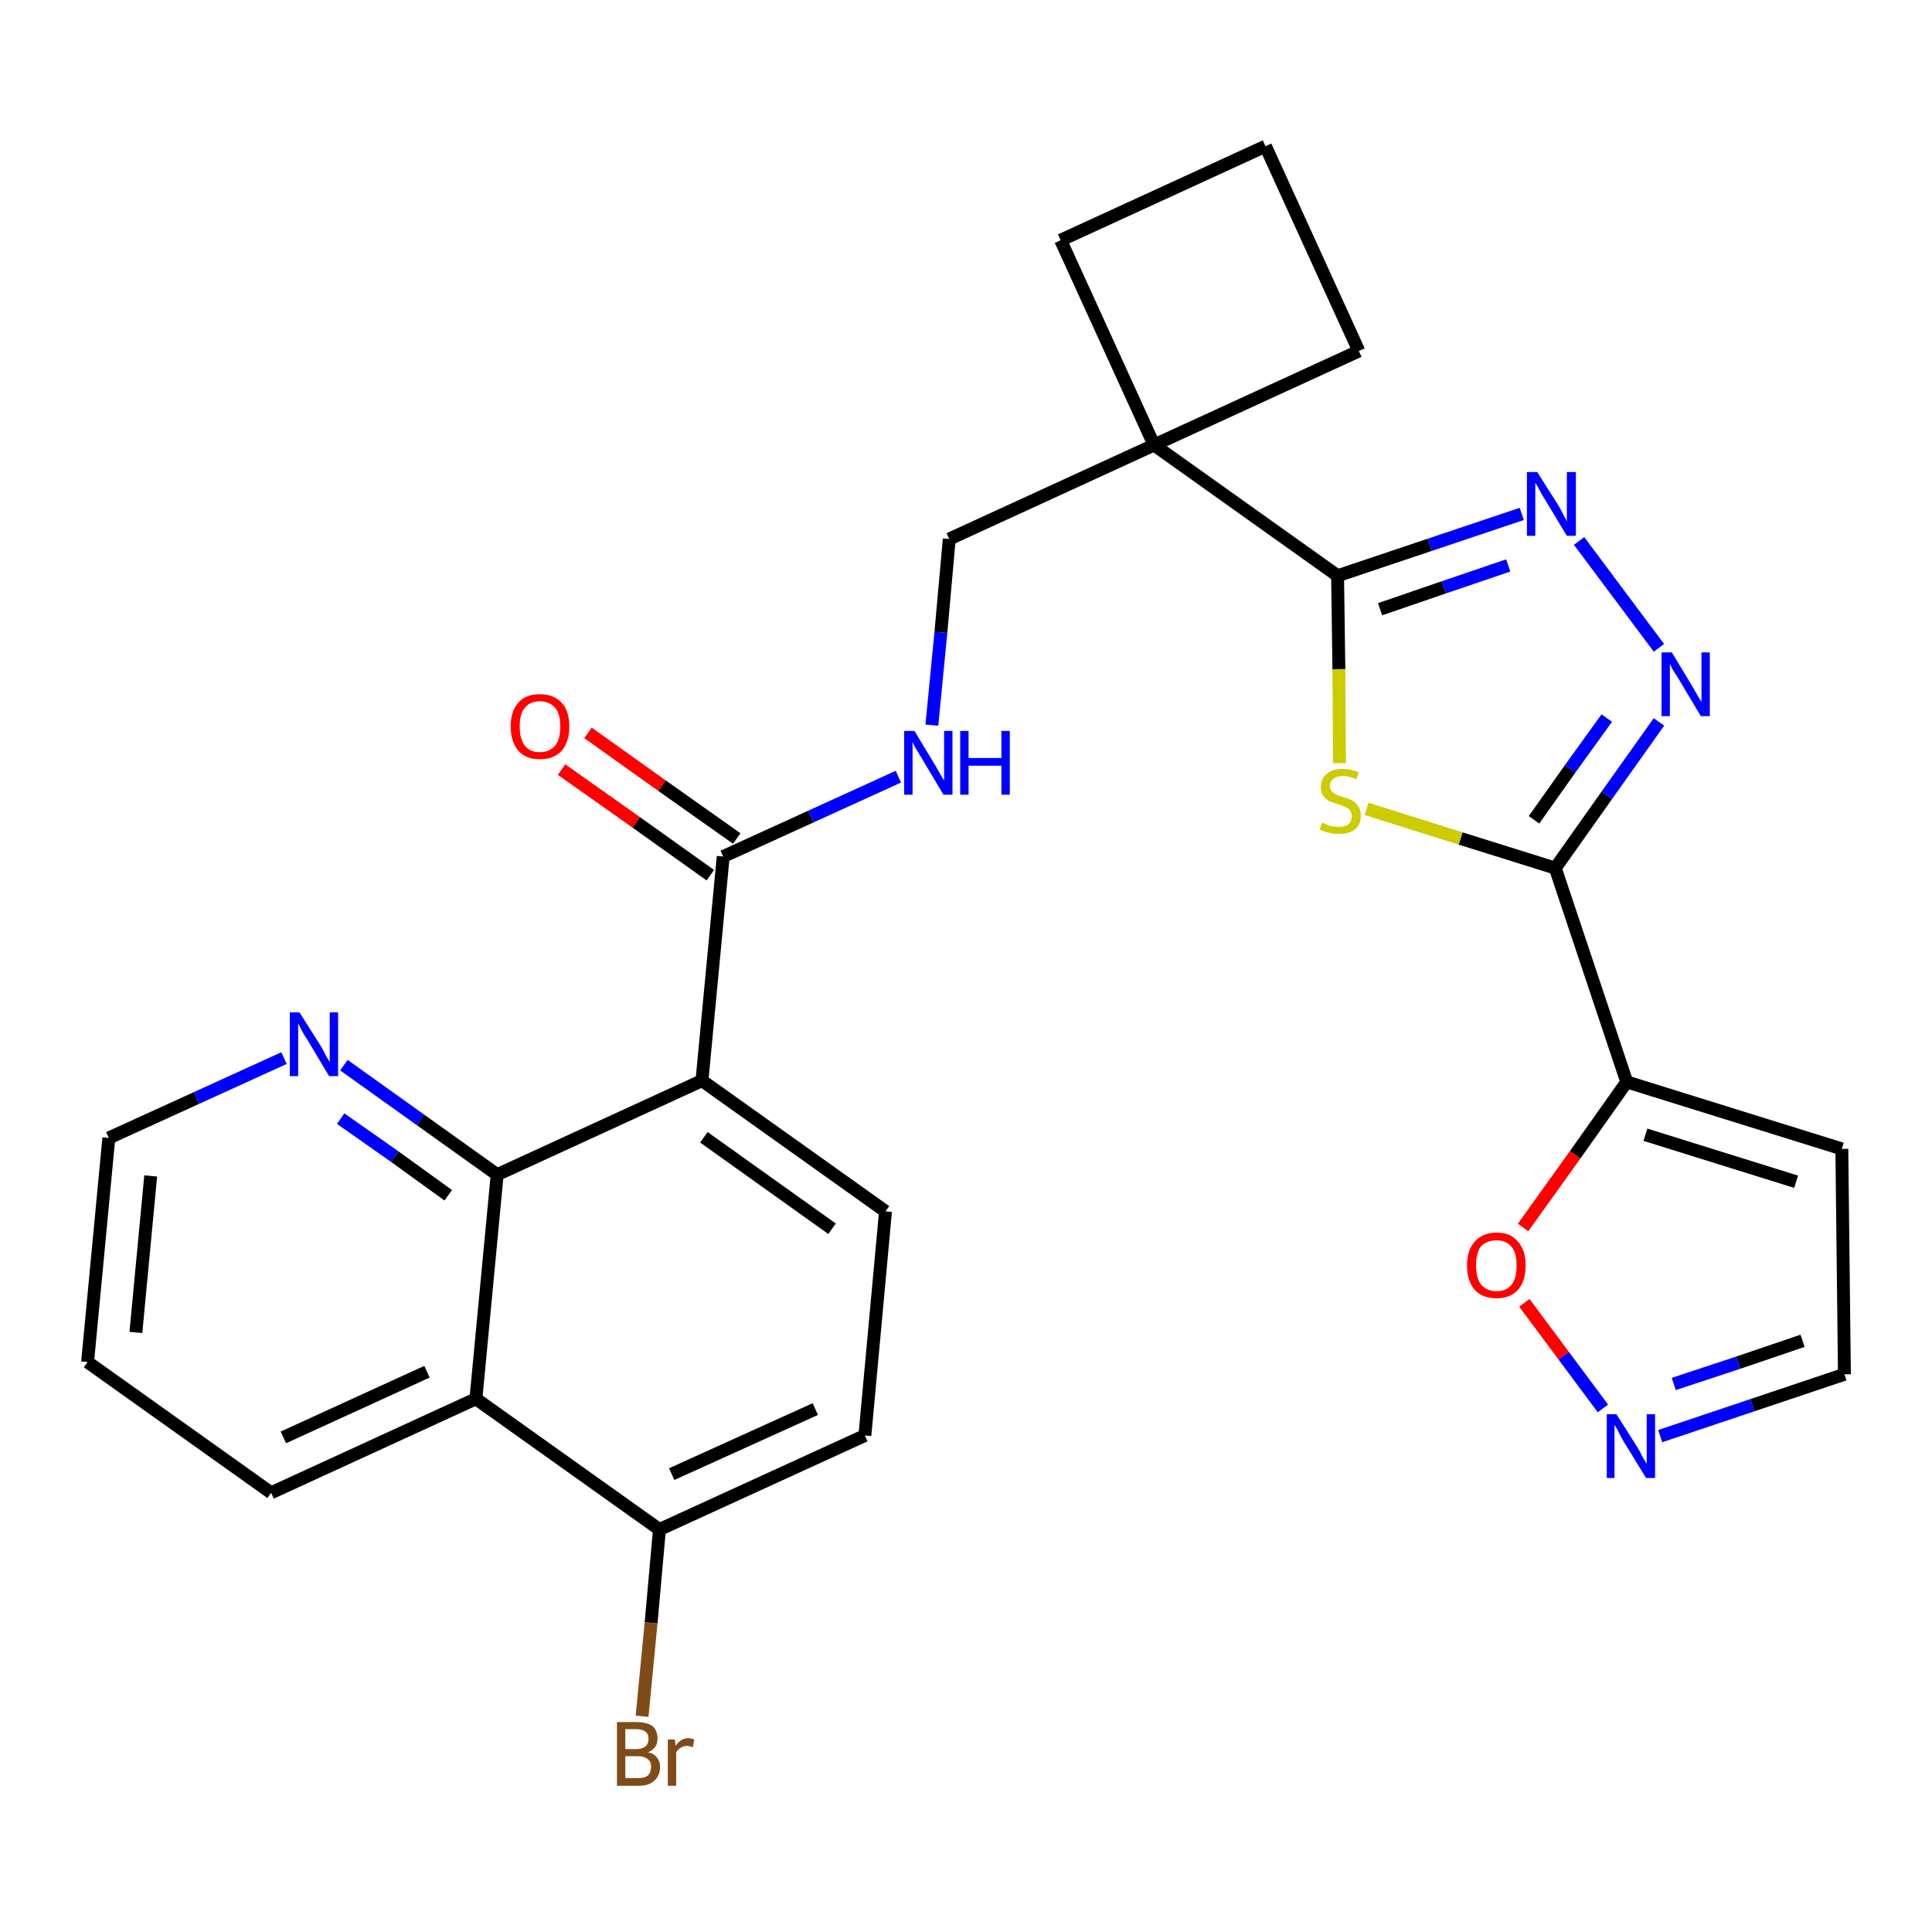 <?xml version='1.0' encoding='iso-8859-1'?>
<svg version='1.1' baseProfile='full'
              xmlns='http://www.w3.org/2000/svg'
                      xmlns:rdkit='http://www.rdkit.org/xml'
                      xmlns:xlink='http://www.w3.org/1999/xlink'
                  xml:space='preserve'
width='300px' height='300px' viewBox='0 0 300 300'>
<!-- END OF HEADER -->
<path class='bond-0 atom-0 atom-1' d='M 87.2,119.5 L 98.8,127.7' style='fill:none;fill-rule:evenodd;stroke:#FF0000;stroke-width:2.0px;stroke-linecap:butt;stroke-linejoin:miter;stroke-opacity:1' />
<path class='bond-0 atom-0 atom-1' d='M 98.8,127.7 L 110.3,135.9' style='fill:none;fill-rule:evenodd;stroke:#000000;stroke-width:2.0px;stroke-linecap:butt;stroke-linejoin:miter;stroke-opacity:1' />
<path class='bond-0 atom-0 atom-1' d='M 91.3,113.8 L 102.8,122.0' style='fill:none;fill-rule:evenodd;stroke:#FF0000;stroke-width:2.0px;stroke-linecap:butt;stroke-linejoin:miter;stroke-opacity:1' />
<path class='bond-0 atom-0 atom-1' d='M 102.8,122.0 L 114.4,130.2' style='fill:none;fill-rule:evenodd;stroke:#000000;stroke-width:2.0px;stroke-linecap:butt;stroke-linejoin:miter;stroke-opacity:1' />
<path class='bond-1 atom-1 atom-2' d='M 112.3,133.0 L 125.9,126.8' style='fill:none;fill-rule:evenodd;stroke:#000000;stroke-width:2.0px;stroke-linecap:butt;stroke-linejoin:miter;stroke-opacity:1' />
<path class='bond-1 atom-1 atom-2' d='M 125.9,126.8 L 139.5,120.6' style='fill:none;fill-rule:evenodd;stroke:#0000FF;stroke-width:2.0px;stroke-linecap:butt;stroke-linejoin:miter;stroke-opacity:1' />
<path class='bond-17 atom-1 atom-18' d='M 112.3,133.0 L 109.0,167.8' style='fill:none;fill-rule:evenodd;stroke:#000000;stroke-width:2.0px;stroke-linecap:butt;stroke-linejoin:miter;stroke-opacity:1' />
<path class='bond-2 atom-2 atom-3' d='M 144.7,112.6 L 146.1,98.2' style='fill:none;fill-rule:evenodd;stroke:#0000FF;stroke-width:2.0px;stroke-linecap:butt;stroke-linejoin:miter;stroke-opacity:1' />
<path class='bond-2 atom-2 atom-3' d='M 146.1,98.2 L 147.4,83.7' style='fill:none;fill-rule:evenodd;stroke:#000000;stroke-width:2.0px;stroke-linecap:butt;stroke-linejoin:miter;stroke-opacity:1' />
<path class='bond-3 atom-3 atom-4' d='M 147.4,83.7 L 179.2,69.1' style='fill:none;fill-rule:evenodd;stroke:#000000;stroke-width:2.0px;stroke-linecap:butt;stroke-linejoin:miter;stroke-opacity:1' />
<path class='bond-4 atom-4 atom-5' d='M 179.2,69.1 L 207.7,89.4' style='fill:none;fill-rule:evenodd;stroke:#000000;stroke-width:2.0px;stroke-linecap:butt;stroke-linejoin:miter;stroke-opacity:1' />
<path class='bond-14 atom-4 atom-15' d='M 179.2,69.1 L 164.7,37.3' style='fill:none;fill-rule:evenodd;stroke:#000000;stroke-width:2.0px;stroke-linecap:butt;stroke-linejoin:miter;stroke-opacity:1' />
<path class='bond-28 atom-17 atom-4' d='M 211.0,54.5 L 179.2,69.1' style='fill:none;fill-rule:evenodd;stroke:#000000;stroke-width:2.0px;stroke-linecap:butt;stroke-linejoin:miter;stroke-opacity:1' />
<path class='bond-5 atom-5 atom-6' d='M 207.7,89.4 L 222.0,84.6' style='fill:none;fill-rule:evenodd;stroke:#000000;stroke-width:2.0px;stroke-linecap:butt;stroke-linejoin:miter;stroke-opacity:1' />
<path class='bond-5 atom-5 atom-6' d='M 222.0,84.6 L 236.3,79.8' style='fill:none;fill-rule:evenodd;stroke:#0000FF;stroke-width:2.0px;stroke-linecap:butt;stroke-linejoin:miter;stroke-opacity:1' />
<path class='bond-5 atom-5 atom-6' d='M 214.3,94.6 L 224.2,91.2' style='fill:none;fill-rule:evenodd;stroke:#000000;stroke-width:2.0px;stroke-linecap:butt;stroke-linejoin:miter;stroke-opacity:1' />
<path class='bond-5 atom-5 atom-6' d='M 224.2,91.2 L 234.2,87.8' style='fill:none;fill-rule:evenodd;stroke:#0000FF;stroke-width:2.0px;stroke-linecap:butt;stroke-linejoin:miter;stroke-opacity:1' />
<path class='bond-30 atom-14 atom-5' d='M 208.0,118.5 L 207.9,103.9' style='fill:none;fill-rule:evenodd;stroke:#CCCC00;stroke-width:2.0px;stroke-linecap:butt;stroke-linejoin:miter;stroke-opacity:1' />
<path class='bond-30 atom-14 atom-5' d='M 207.9,103.9 L 207.7,89.4' style='fill:none;fill-rule:evenodd;stroke:#000000;stroke-width:2.0px;stroke-linecap:butt;stroke-linejoin:miter;stroke-opacity:1' />
<path class='bond-6 atom-6 atom-7' d='M 245.2,84.0 L 257.6,100.6' style='fill:none;fill-rule:evenodd;stroke:#0000FF;stroke-width:2.0px;stroke-linecap:butt;stroke-linejoin:miter;stroke-opacity:1' />
<path class='bond-7 atom-7 atom-8' d='M 257.6,112.1 L 249.5,123.5' style='fill:none;fill-rule:evenodd;stroke:#0000FF;stroke-width:2.0px;stroke-linecap:butt;stroke-linejoin:miter;stroke-opacity:1' />
<path class='bond-7 atom-7 atom-8' d='M 249.5,123.5 L 241.5,134.8' style='fill:none;fill-rule:evenodd;stroke:#000000;stroke-width:2.0px;stroke-linecap:butt;stroke-linejoin:miter;stroke-opacity:1' />
<path class='bond-7 atom-7 atom-8' d='M 249.5,111.5 L 243.8,119.4' style='fill:none;fill-rule:evenodd;stroke:#0000FF;stroke-width:2.0px;stroke-linecap:butt;stroke-linejoin:miter;stroke-opacity:1' />
<path class='bond-7 atom-7 atom-8' d='M 243.8,119.4 L 238.2,127.3' style='fill:none;fill-rule:evenodd;stroke:#000000;stroke-width:2.0px;stroke-linecap:butt;stroke-linejoin:miter;stroke-opacity:1' />
<path class='bond-8 atom-8 atom-9' d='M 241.5,134.8 L 252.6,168.0' style='fill:none;fill-rule:evenodd;stroke:#000000;stroke-width:2.0px;stroke-linecap:butt;stroke-linejoin:miter;stroke-opacity:1' />
<path class='bond-13 atom-8 atom-14' d='M 241.5,134.8 L 226.8,130.2' style='fill:none;fill-rule:evenodd;stroke:#000000;stroke-width:2.0px;stroke-linecap:butt;stroke-linejoin:miter;stroke-opacity:1' />
<path class='bond-13 atom-8 atom-14' d='M 226.8,130.2 L 212.2,125.6' style='fill:none;fill-rule:evenodd;stroke:#CCCC00;stroke-width:2.0px;stroke-linecap:butt;stroke-linejoin:miter;stroke-opacity:1' />
<path class='bond-9 atom-9 atom-10' d='M 252.6,168.0 L 286.0,178.4' style='fill:none;fill-rule:evenodd;stroke:#000000;stroke-width:2.0px;stroke-linecap:butt;stroke-linejoin:miter;stroke-opacity:1' />
<path class='bond-9 atom-9 atom-10' d='M 255.5,176.2 L 278.9,183.5' style='fill:none;fill-rule:evenodd;stroke:#000000;stroke-width:2.0px;stroke-linecap:butt;stroke-linejoin:miter;stroke-opacity:1' />
<path class='bond-32 atom-13 atom-9' d='M 236.5,190.6 L 244.6,179.3' style='fill:none;fill-rule:evenodd;stroke:#FF0000;stroke-width:2.0px;stroke-linecap:butt;stroke-linejoin:miter;stroke-opacity:1' />
<path class='bond-32 atom-13 atom-9' d='M 244.6,179.3 L 252.6,168.0' style='fill:none;fill-rule:evenodd;stroke:#000000;stroke-width:2.0px;stroke-linecap:butt;stroke-linejoin:miter;stroke-opacity:1' />
<path class='bond-10 atom-10 atom-11' d='M 286.0,178.4 L 286.4,213.4' style='fill:none;fill-rule:evenodd;stroke:#000000;stroke-width:2.0px;stroke-linecap:butt;stroke-linejoin:miter;stroke-opacity:1' />
<path class='bond-11 atom-11 atom-12' d='M 286.4,213.4 L 272.1,218.2' style='fill:none;fill-rule:evenodd;stroke:#000000;stroke-width:2.0px;stroke-linecap:butt;stroke-linejoin:miter;stroke-opacity:1' />
<path class='bond-11 atom-11 atom-12' d='M 272.1,218.2 L 257.8,223.0' style='fill:none;fill-rule:evenodd;stroke:#0000FF;stroke-width:2.0px;stroke-linecap:butt;stroke-linejoin:miter;stroke-opacity:1' />
<path class='bond-11 atom-11 atom-12' d='M 279.9,208.2 L 269.9,211.6' style='fill:none;fill-rule:evenodd;stroke:#000000;stroke-width:2.0px;stroke-linecap:butt;stroke-linejoin:miter;stroke-opacity:1' />
<path class='bond-11 atom-11 atom-12' d='M 269.9,211.6 L 259.9,214.9' style='fill:none;fill-rule:evenodd;stroke:#0000FF;stroke-width:2.0px;stroke-linecap:butt;stroke-linejoin:miter;stroke-opacity:1' />
<path class='bond-12 atom-12 atom-13' d='M 248.9,218.7 L 242.8,210.5' style='fill:none;fill-rule:evenodd;stroke:#0000FF;stroke-width:2.0px;stroke-linecap:butt;stroke-linejoin:miter;stroke-opacity:1' />
<path class='bond-12 atom-12 atom-13' d='M 242.8,210.5 L 236.7,202.3' style='fill:none;fill-rule:evenodd;stroke:#FF0000;stroke-width:2.0px;stroke-linecap:butt;stroke-linejoin:miter;stroke-opacity:1' />
<path class='bond-15 atom-15 atom-16' d='M 164.7,37.3 L 196.5,22.7' style='fill:none;fill-rule:evenodd;stroke:#000000;stroke-width:2.0px;stroke-linecap:butt;stroke-linejoin:miter;stroke-opacity:1' />
<path class='bond-16 atom-16 atom-17' d='M 196.5,22.7 L 211.0,54.5' style='fill:none;fill-rule:evenodd;stroke:#000000;stroke-width:2.0px;stroke-linecap:butt;stroke-linejoin:miter;stroke-opacity:1' />
<path class='bond-18 atom-18 atom-19' d='M 109.0,167.8 L 137.5,188.1' style='fill:none;fill-rule:evenodd;stroke:#000000;stroke-width:2.0px;stroke-linecap:butt;stroke-linejoin:miter;stroke-opacity:1' />
<path class='bond-18 atom-18 atom-19' d='M 109.3,176.6 L 129.2,190.8' style='fill:none;fill-rule:evenodd;stroke:#000000;stroke-width:2.0px;stroke-linecap:butt;stroke-linejoin:miter;stroke-opacity:1' />
<path class='bond-29 atom-28 atom-18' d='M 77.2,182.4 L 109.0,167.8' style='fill:none;fill-rule:evenodd;stroke:#000000;stroke-width:2.0px;stroke-linecap:butt;stroke-linejoin:miter;stroke-opacity:1' />
<path class='bond-19 atom-19 atom-20' d='M 137.5,188.1 L 134.3,222.9' style='fill:none;fill-rule:evenodd;stroke:#000000;stroke-width:2.0px;stroke-linecap:butt;stroke-linejoin:miter;stroke-opacity:1' />
<path class='bond-20 atom-20 atom-21' d='M 134.3,222.9 L 102.4,237.5' style='fill:none;fill-rule:evenodd;stroke:#000000;stroke-width:2.0px;stroke-linecap:butt;stroke-linejoin:miter;stroke-opacity:1' />
<path class='bond-20 atom-20 atom-21' d='M 126.6,218.8 L 104.3,228.9' style='fill:none;fill-rule:evenodd;stroke:#000000;stroke-width:2.0px;stroke-linecap:butt;stroke-linejoin:miter;stroke-opacity:1' />
<path class='bond-21 atom-21 atom-22' d='M 102.4,237.5 L 101.1,252.0' style='fill:none;fill-rule:evenodd;stroke:#000000;stroke-width:2.0px;stroke-linecap:butt;stroke-linejoin:miter;stroke-opacity:1' />
<path class='bond-21 atom-21 atom-22' d='M 101.1,252.0 L 99.7,266.5' style='fill:none;fill-rule:evenodd;stroke:#7F4C19;stroke-width:2.0px;stroke-linecap:butt;stroke-linejoin:miter;stroke-opacity:1' />
<path class='bond-22 atom-21 atom-23' d='M 102.4,237.5 L 73.9,217.2' style='fill:none;fill-rule:evenodd;stroke:#000000;stroke-width:2.0px;stroke-linecap:butt;stroke-linejoin:miter;stroke-opacity:1' />
<path class='bond-23 atom-23 atom-24' d='M 73.9,217.2 L 42.1,231.8' style='fill:none;fill-rule:evenodd;stroke:#000000;stroke-width:2.0px;stroke-linecap:butt;stroke-linejoin:miter;stroke-opacity:1' />
<path class='bond-23 atom-23 atom-24' d='M 66.3,213.0 L 44.0,223.2' style='fill:none;fill-rule:evenodd;stroke:#000000;stroke-width:2.0px;stroke-linecap:butt;stroke-linejoin:miter;stroke-opacity:1' />
<path class='bond-31 atom-28 atom-23' d='M 77.2,182.4 L 73.9,217.2' style='fill:none;fill-rule:evenodd;stroke:#000000;stroke-width:2.0px;stroke-linecap:butt;stroke-linejoin:miter;stroke-opacity:1' />
<path class='bond-24 atom-24 atom-25' d='M 42.1,231.8 L 13.6,211.5' style='fill:none;fill-rule:evenodd;stroke:#000000;stroke-width:2.0px;stroke-linecap:butt;stroke-linejoin:miter;stroke-opacity:1' />
<path class='bond-25 atom-25 atom-26' d='M 13.6,211.5 L 16.9,176.7' style='fill:none;fill-rule:evenodd;stroke:#000000;stroke-width:2.0px;stroke-linecap:butt;stroke-linejoin:miter;stroke-opacity:1' />
<path class='bond-25 atom-25 atom-26' d='M 21.1,206.9 L 23.4,182.6' style='fill:none;fill-rule:evenodd;stroke:#000000;stroke-width:2.0px;stroke-linecap:butt;stroke-linejoin:miter;stroke-opacity:1' />
<path class='bond-26 atom-26 atom-27' d='M 16.9,176.7 L 30.5,170.5' style='fill:none;fill-rule:evenodd;stroke:#000000;stroke-width:2.0px;stroke-linecap:butt;stroke-linejoin:miter;stroke-opacity:1' />
<path class='bond-26 atom-26 atom-27' d='M 30.5,170.5 L 44.1,164.3' style='fill:none;fill-rule:evenodd;stroke:#0000FF;stroke-width:2.0px;stroke-linecap:butt;stroke-linejoin:miter;stroke-opacity:1' />
<path class='bond-27 atom-27 atom-28' d='M 53.4,165.4 L 65.3,173.9' style='fill:none;fill-rule:evenodd;stroke:#0000FF;stroke-width:2.0px;stroke-linecap:butt;stroke-linejoin:miter;stroke-opacity:1' />
<path class='bond-27 atom-27 atom-28' d='M 65.3,173.9 L 77.2,182.4' style='fill:none;fill-rule:evenodd;stroke:#000000;stroke-width:2.0px;stroke-linecap:butt;stroke-linejoin:miter;stroke-opacity:1' />
<path class='bond-27 atom-27 atom-28' d='M 52.9,173.7 L 61.3,179.6' style='fill:none;fill-rule:evenodd;stroke:#0000FF;stroke-width:2.0px;stroke-linecap:butt;stroke-linejoin:miter;stroke-opacity:1' />
<path class='bond-27 atom-27 atom-28' d='M 61.3,179.6 L 69.6,185.6' style='fill:none;fill-rule:evenodd;stroke:#000000;stroke-width:2.0px;stroke-linecap:butt;stroke-linejoin:miter;stroke-opacity:1' />
<path  class='atom-0' d='M 79.3 112.8
Q 79.3 110.4, 80.5 109.1
Q 81.6 107.8, 83.8 107.8
Q 86.0 107.8, 87.2 109.1
Q 88.4 110.4, 88.4 112.8
Q 88.4 115.2, 87.2 116.6
Q 86.0 117.9, 83.8 117.9
Q 81.7 117.9, 80.5 116.6
Q 79.3 115.2, 79.3 112.8
M 83.8 116.8
Q 85.3 116.8, 86.2 115.8
Q 87.0 114.8, 87.0 112.8
Q 87.0 110.8, 86.2 109.9
Q 85.3 108.9, 83.8 108.9
Q 82.3 108.9, 81.5 109.9
Q 80.7 110.8, 80.7 112.8
Q 80.7 114.8, 81.5 115.8
Q 82.3 116.8, 83.8 116.8
' fill='#FF0000'/>
<path  class='atom-2' d='M 142.0 113.5
L 145.2 118.8
Q 145.5 119.3, 146.0 120.2
Q 146.6 121.2, 146.6 121.2
L 146.6 113.5
L 147.9 113.5
L 147.9 123.4
L 146.5 123.4
L 143.1 117.7
Q 142.7 117.0, 142.2 116.2
Q 141.8 115.5, 141.7 115.2
L 141.7 123.4
L 140.4 123.4
L 140.4 113.5
L 142.0 113.5
' fill='#0000FF'/>
<path  class='atom-2' d='M 149.1 113.5
L 150.4 113.5
L 150.4 117.7
L 155.5 117.7
L 155.5 113.5
L 156.8 113.5
L 156.8 123.4
L 155.5 123.4
L 155.5 118.9
L 150.4 118.9
L 150.4 123.4
L 149.1 123.4
L 149.1 113.5
' fill='#0000FF'/>
<path  class='atom-6' d='M 238.7 73.3
L 242.0 78.5
Q 242.3 79.0, 242.8 80.0
Q 243.3 80.9, 243.3 81.0
L 243.3 73.3
L 244.7 73.3
L 244.7 83.2
L 243.3 83.2
L 239.8 77.4
Q 239.4 76.8, 239.0 76.0
Q 238.6 75.2, 238.4 75.0
L 238.4 83.2
L 237.1 83.2
L 237.1 73.3
L 238.7 73.3
' fill='#0000FF'/>
<path  class='atom-7' d='M 259.6 101.3
L 262.8 106.6
Q 263.1 107.1, 263.6 108.0
Q 264.2 109.0, 264.2 109.0
L 264.2 101.3
L 265.5 101.3
L 265.5 111.2
L 264.1 111.2
L 260.7 105.5
Q 260.3 104.8, 259.8 104.1
Q 259.4 103.3, 259.3 103.1
L 259.3 111.2
L 258.0 111.2
L 258.0 101.3
L 259.6 101.3
' fill='#0000FF'/>
<path  class='atom-12' d='M 251.0 219.6
L 254.3 224.8
Q 254.6 225.3, 255.1 226.3
Q 255.6 227.2, 255.7 227.3
L 255.7 219.6
L 257.0 219.6
L 257.0 229.5
L 255.6 229.5
L 252.1 223.8
Q 251.7 223.1, 251.3 222.3
Q 250.9 221.5, 250.7 221.3
L 250.7 229.5
L 249.5 229.5
L 249.5 219.6
L 251.0 219.6
' fill='#0000FF'/>
<path  class='atom-13' d='M 227.8 196.5
Q 227.8 194.1, 229.0 192.8
Q 230.2 191.4, 232.4 191.4
Q 234.6 191.4, 235.7 192.8
Q 236.9 194.1, 236.9 196.5
Q 236.9 198.9, 235.7 200.3
Q 234.5 201.6, 232.4 201.6
Q 230.2 201.6, 229.0 200.3
Q 227.8 198.9, 227.8 196.5
M 232.4 200.5
Q 233.9 200.5, 234.7 199.5
Q 235.5 198.5, 235.5 196.5
Q 235.5 194.5, 234.7 193.6
Q 233.9 192.6, 232.4 192.6
Q 230.9 192.6, 230.0 193.5
Q 229.2 194.5, 229.2 196.5
Q 229.2 198.5, 230.0 199.5
Q 230.9 200.5, 232.4 200.5
' fill='#FF0000'/>
<path  class='atom-14' d='M 205.3 127.7
Q 205.4 127.8, 205.9 128.0
Q 206.3 128.2, 206.8 128.3
Q 207.4 128.4, 207.9 128.4
Q 208.8 128.4, 209.4 128.0
Q 209.9 127.5, 209.9 126.7
Q 209.9 126.2, 209.6 125.8
Q 209.4 125.5, 208.9 125.3
Q 208.5 125.1, 207.8 124.9
Q 206.9 124.6, 206.4 124.4
Q 205.9 124.1, 205.5 123.6
Q 205.1 123.1, 205.1 122.2
Q 205.1 120.9, 206.0 120.2
Q 206.8 119.4, 208.5 119.4
Q 209.7 119.4, 211.0 119.9
L 210.6 121.0
Q 209.4 120.5, 208.6 120.5
Q 207.6 120.5, 207.1 120.9
Q 206.5 121.3, 206.5 122.0
Q 206.5 122.5, 206.8 122.9
Q 207.1 123.2, 207.5 123.4
Q 207.9 123.6, 208.6 123.8
Q 209.4 124.0, 210.0 124.3
Q 210.5 124.6, 210.9 125.2
Q 211.3 125.7, 211.3 126.7
Q 211.3 128.1, 210.4 128.8
Q 209.4 129.5, 207.9 129.5
Q 207.0 129.5, 206.4 129.3
Q 205.7 129.2, 204.9 128.8
L 205.3 127.7
' fill='#CCCC00'/>
<path  class='atom-22' d='M 100.6 272.1
Q 101.6 272.3, 102.0 272.9
Q 102.5 273.5, 102.5 274.3
Q 102.5 275.7, 101.6 276.5
Q 100.8 277.3, 99.1 277.3
L 95.8 277.3
L 95.8 267.4
L 98.7 267.4
Q 100.4 267.4, 101.3 268.0
Q 102.1 268.7, 102.1 270.0
Q 102.1 271.5, 100.6 272.1
M 97.1 268.5
L 97.1 271.6
L 98.7 271.6
Q 99.7 271.6, 100.2 271.2
Q 100.7 270.8, 100.7 270.0
Q 100.7 268.5, 98.7 268.5
L 97.1 268.5
M 99.1 276.1
Q 100.1 276.1, 100.6 275.7
Q 101.1 275.2, 101.1 274.3
Q 101.1 273.5, 100.5 273.1
Q 100.0 272.7, 98.9 272.7
L 97.1 272.7
L 97.1 276.1
L 99.1 276.1
' fill='#7F4C19'/>
<path  class='atom-22' d='M 104.8 270.1
L 104.9 271.1
Q 105.7 269.9, 106.9 269.9
Q 107.3 269.9, 107.8 270.1
L 107.6 271.3
Q 107.0 271.1, 106.7 271.1
Q 106.1 271.1, 105.7 271.4
Q 105.3 271.6, 105.0 272.1
L 105.0 277.3
L 103.7 277.3
L 103.7 270.1
L 104.8 270.1
' fill='#7F4C19'/>
<path  class='atom-27' d='M 46.5 157.2
L 49.8 162.4
Q 50.1 162.9, 50.6 163.9
Q 51.1 164.8, 51.2 164.9
L 51.2 157.2
L 52.5 157.2
L 52.5 167.1
L 51.1 167.1
L 47.7 161.4
Q 47.2 160.7, 46.8 159.9
Q 46.4 159.1, 46.3 158.9
L 46.3 167.1
L 45.0 167.1
L 45.0 157.2
L 46.5 157.2
' fill='#0000FF'/>
</svg>

